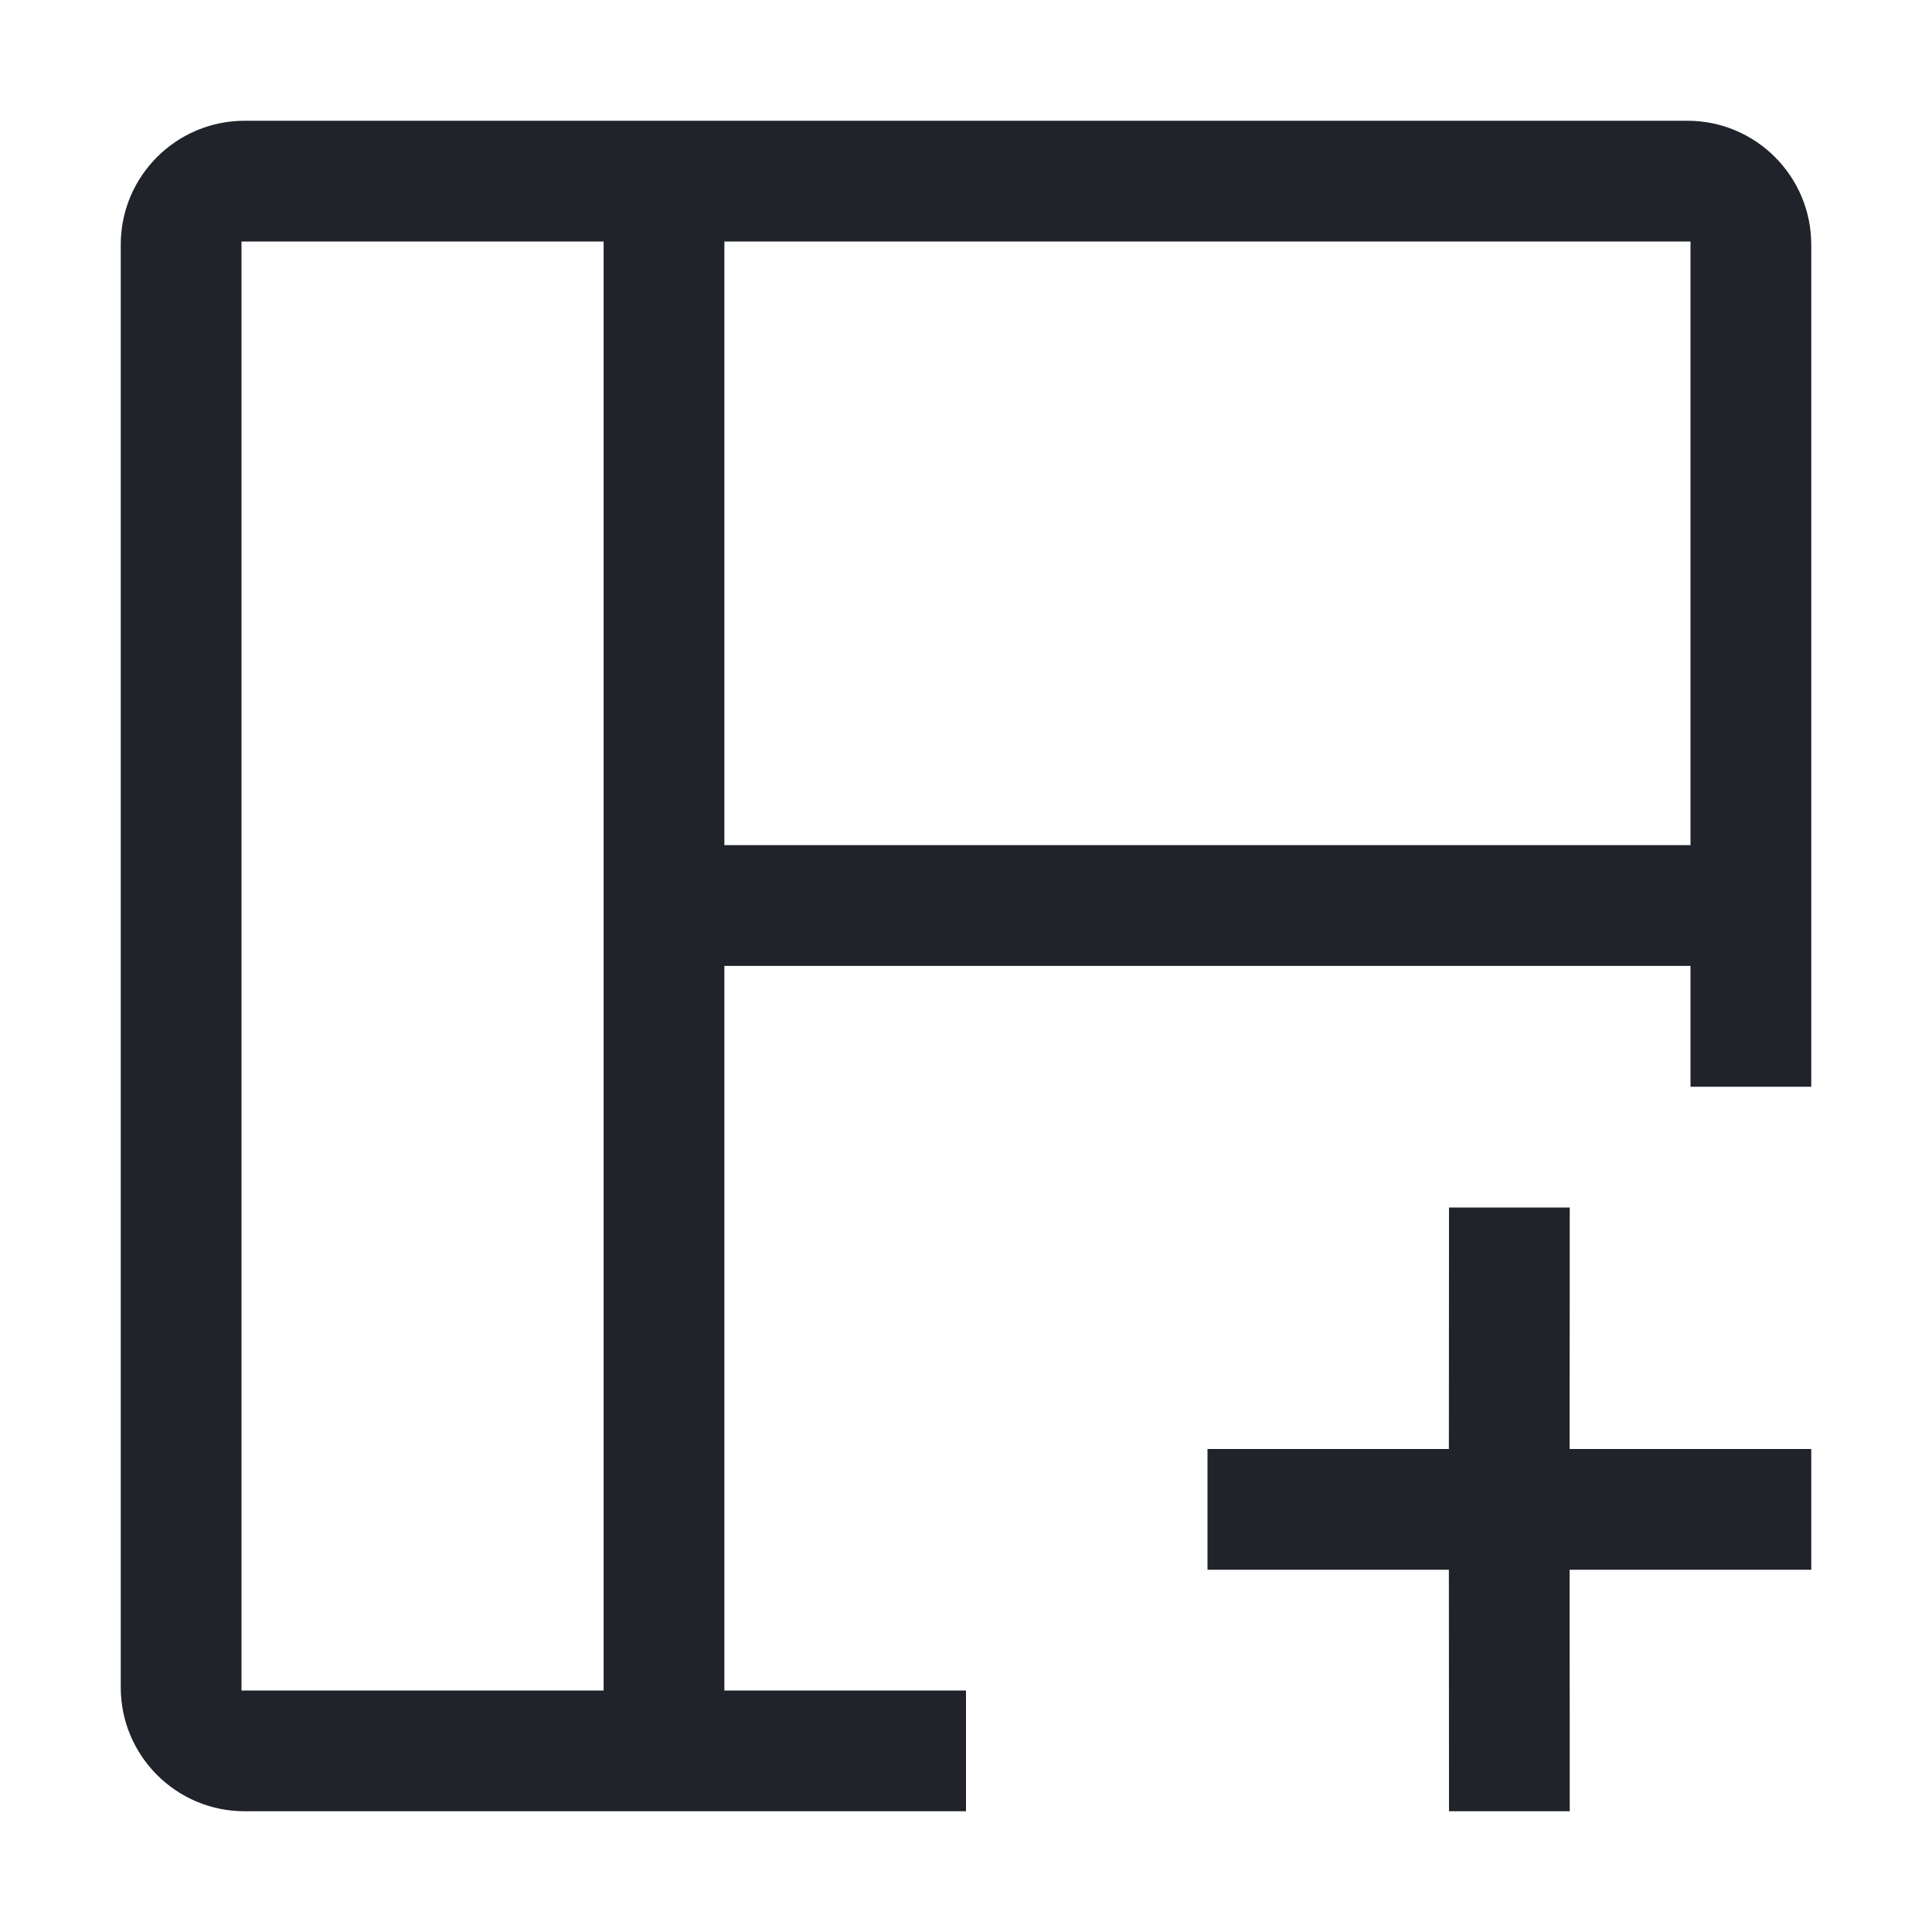 
<svg t="1720533394523" class="icon" viewBox="0 0 1024 1024" version="1.1" xmlns="http://www.w3.org/2000/svg" p-id="1479" width="16" height="16"><path d="M894.336 64C930.624 64 960 93.44 960 129.664V576h-64V511.936H383.936V896H512v64H129.664C93.376 960 64 930.56 64 894.336V129.664C64 93.376 93.44 64 129.664 64h764.672zM832 640l-0.064 128H960v64h-128.064L832 960h-64l-0.064-128H640v-64h127.936L768 640h64zM319.936 128H128v768h191.936V128zM896 128H383.936v319.936H896V128z" fill="#20232A" p-id="1480"></path></svg>